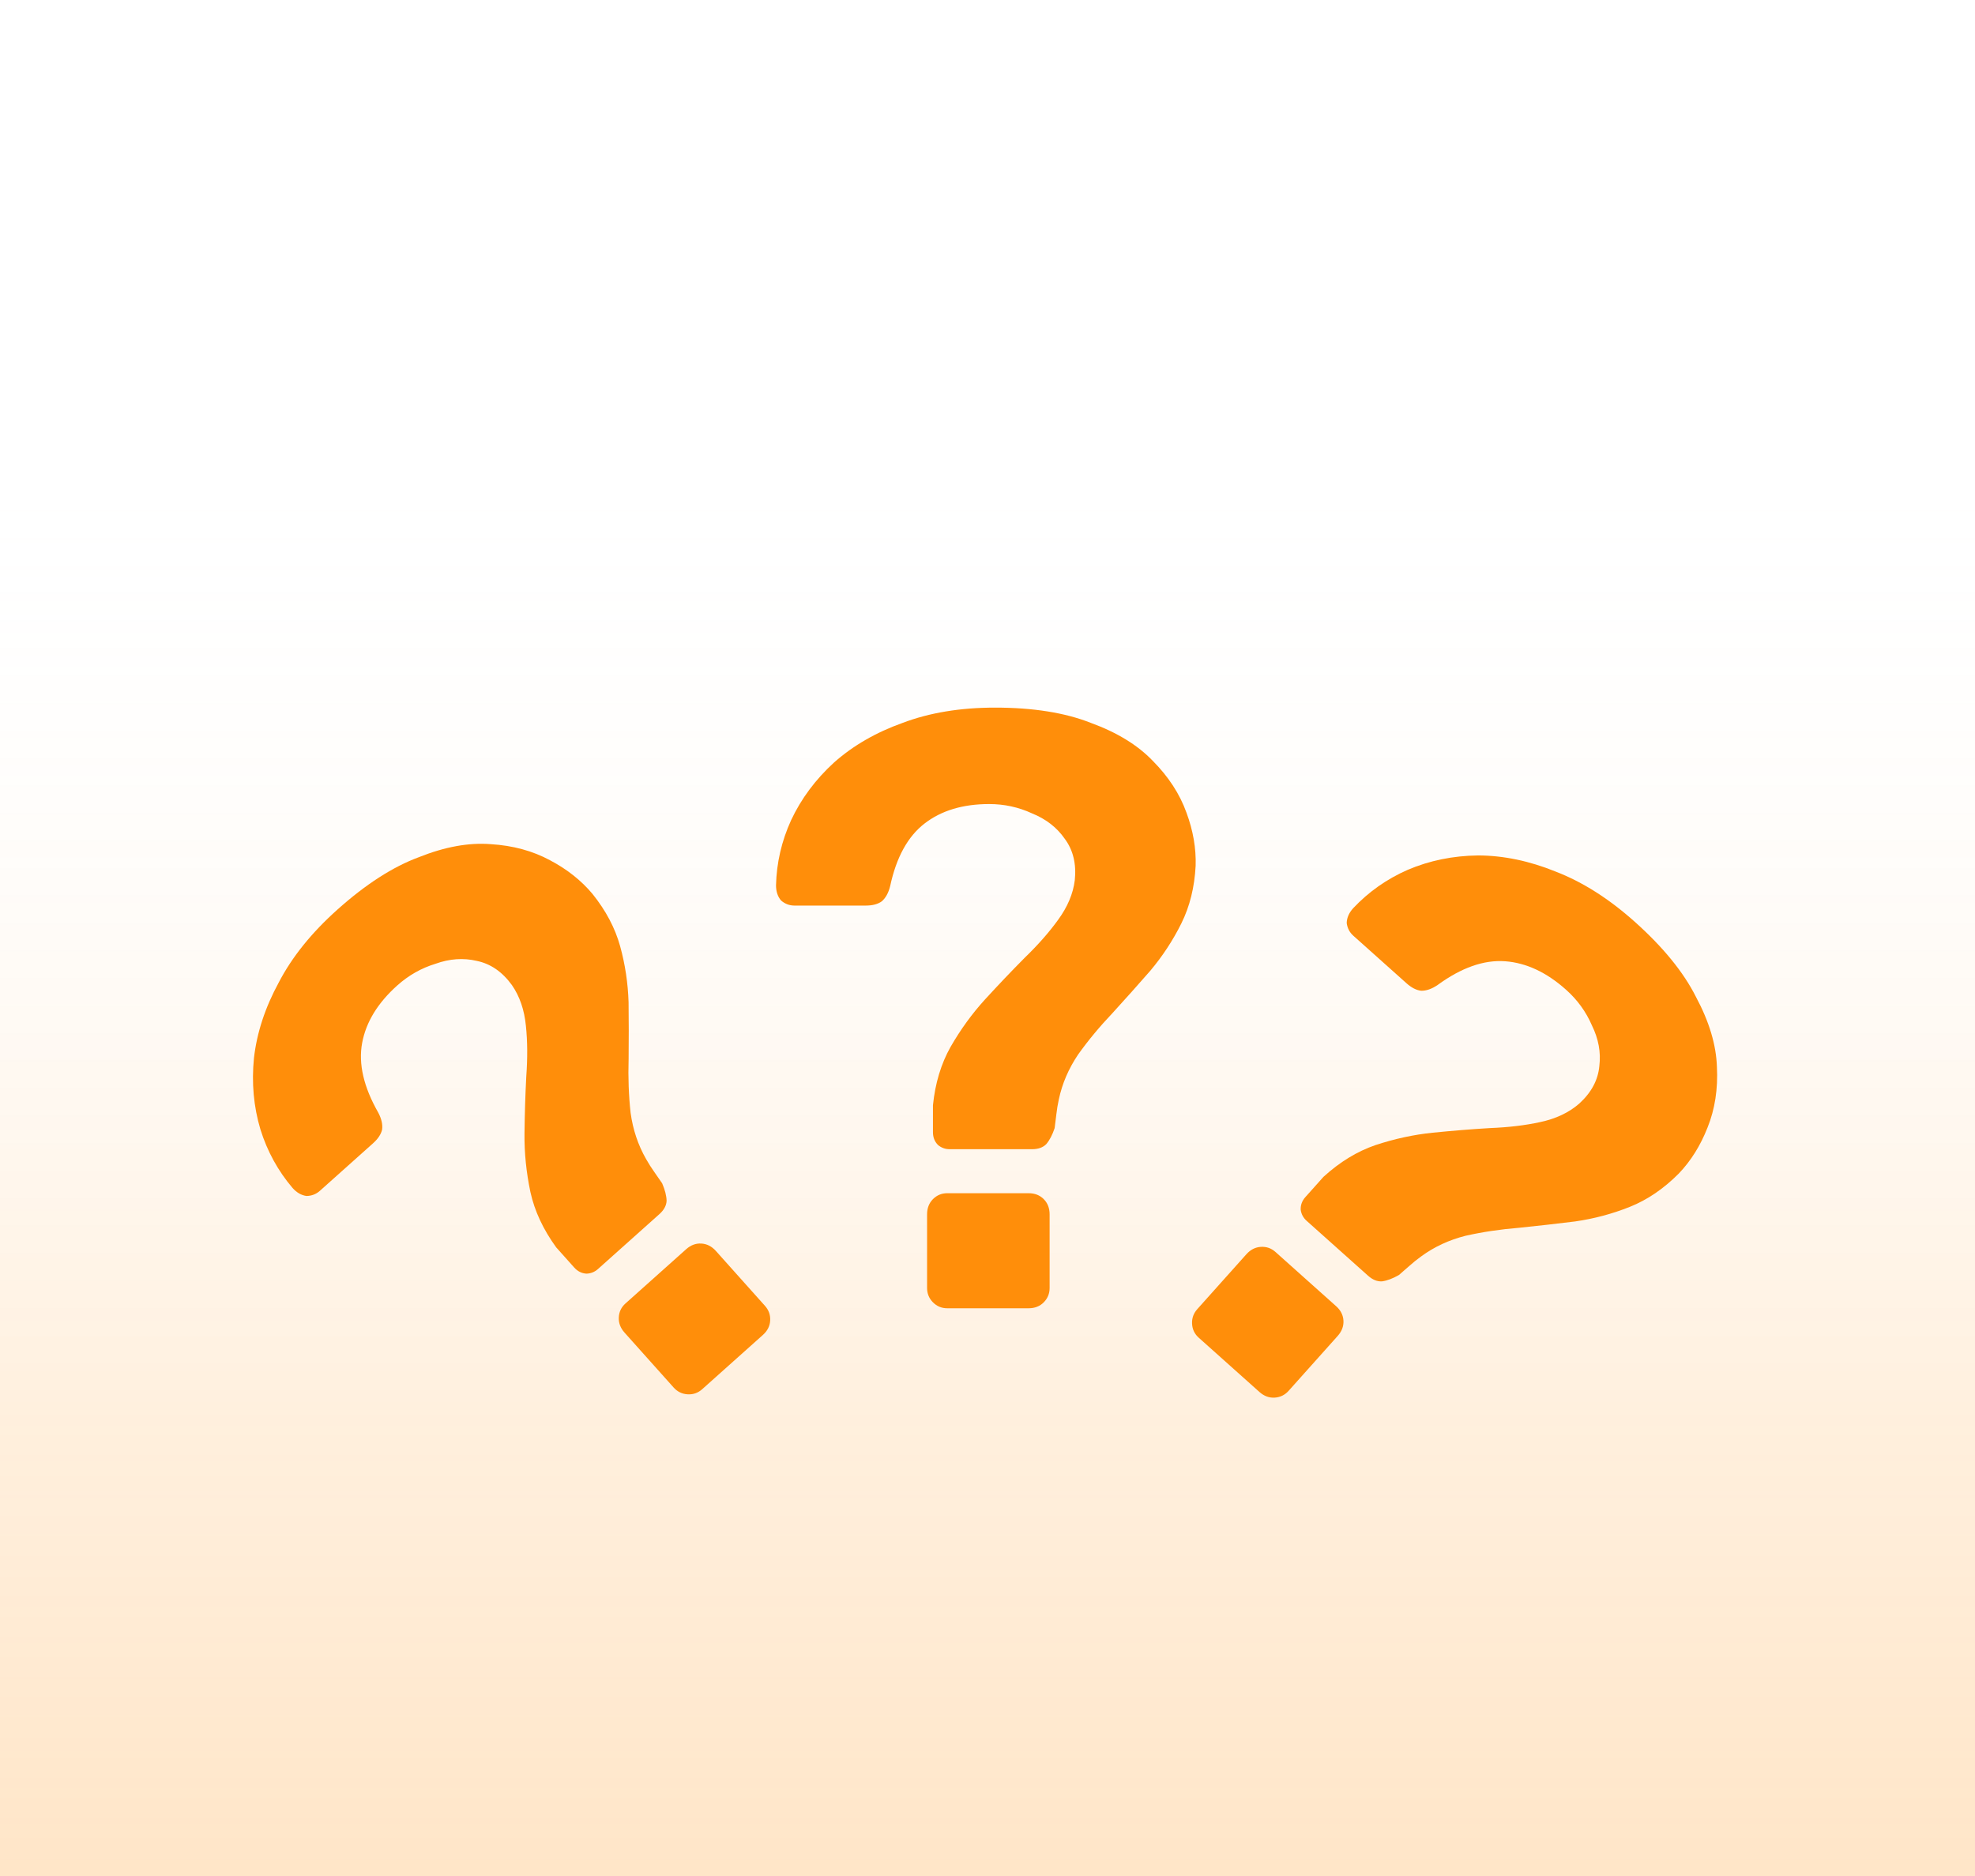 <svg width="240" height="228" viewBox="0 0 240 228" fill="none" xmlns="http://www.w3.org/2000/svg">
<rect width="240" height="228" fill="url(#paint0_linear_4_51319)" fill-opacity="0.25"/>
<path d="M158.783 148.374C158.378 148.012 158.137 147.567 158.061 147.04C158.031 146.461 158.222 145.942 158.633 145.482C158.999 145.073 159.364 144.664 159.73 144.256C160.095 143.847 160.461 143.438 160.826 143.029C162.811 141.218 164.919 139.931 167.151 139.168C169.48 138.4 171.798 137.898 174.106 137.663C176.511 137.422 178.821 137.235 181.038 137.102C183.305 137.014 185.346 136.771 187.163 136.372C189.075 135.967 190.655 135.219 191.904 134.129C193.381 132.783 194.196 131.259 194.35 129.558C194.554 127.901 194.251 126.251 193.441 124.607C192.727 122.957 191.686 121.521 190.317 120.297C187.935 118.167 185.458 117.01 182.887 116.826C180.315 116.642 177.586 117.603 174.698 119.711C173.998 120.188 173.333 120.421 172.705 120.411C172.121 120.349 171.526 120.046 170.917 119.502L164.455 113.724C163.999 113.317 163.731 112.801 163.65 112.177C163.666 111.547 163.925 110.952 164.427 110.389C166.305 108.391 168.521 106.831 171.073 105.711C173.721 104.585 176.567 104.003 179.61 103.966C182.704 103.974 185.856 104.631 189.065 105.937C192.32 107.193 195.519 109.225 198.662 112.035C202.108 115.117 204.586 118.16 206.095 121.164C207.701 124.163 208.548 126.989 208.637 129.643C208.777 132.343 208.397 134.808 207.498 137.038C206.644 139.217 205.484 141.076 204.017 142.614C202.179 144.466 200.195 145.818 198.064 146.671C195.933 147.524 193.717 148.116 191.414 148.448C189.156 148.729 186.874 148.986 184.566 149.222C182.304 149.406 180.145 149.728 178.091 150.19C176.087 150.697 174.293 151.53 172.71 152.689C172.197 153.058 171.71 153.45 171.248 153.865C170.832 154.228 170.416 154.592 170 154.955C169.249 155.387 168.561 155.646 167.937 155.732C167.359 155.766 166.791 155.535 166.234 155.036L158.783 148.374ZM145.671 162.58C145.164 162.127 144.894 161.563 144.859 160.888C144.824 160.213 145.035 159.62 145.491 159.109L151.454 152.441C151.956 151.879 152.545 151.578 153.219 151.537C153.894 151.497 154.485 151.703 154.992 152.156L162.366 158.75C162.924 159.248 163.22 159.835 163.255 160.51C163.29 161.185 163.056 161.803 162.554 162.365L156.591 169.034C156.134 169.545 155.569 169.82 154.894 169.861C154.22 169.901 153.603 169.672 153.046 169.174L145.671 162.58Z" fill="#FF8E0A"/>
<path d="M115.412 139.67C114.868 139.67 114.392 139.499 113.984 139.156C113.576 138.745 113.372 138.231 113.372 137.614C113.372 137.066 113.372 136.517 113.372 135.969C113.372 135.421 113.372 134.872 113.372 134.324C113.644 131.651 114.358 129.286 115.514 127.23C116.738 125.105 118.132 123.185 119.695 121.472C121.327 119.69 122.925 118.01 124.489 116.434C126.12 114.857 127.48 113.315 128.568 111.807C129.724 110.231 130.404 108.62 130.608 106.975C130.812 104.987 130.404 103.308 129.384 101.937C128.432 100.566 127.106 99.538 125.406 98.852C123.775 98.098 122.041 97.721 120.205 97.721C117.01 97.721 114.392 98.509 112.352 100.086C110.313 101.662 108.919 104.199 108.171 107.694C107.967 108.517 107.627 109.134 107.151 109.545C106.675 109.888 106.029 110.059 105.214 110.059H96.545C95.933 110.059 95.389 109.854 94.913 109.442C94.505 108.962 94.301 108.346 94.301 107.592C94.369 104.85 94.981 102.211 96.137 99.675C97.361 97.07 99.094 94.739 101.338 92.683C103.65 90.627 106.437 89.016 109.701 87.851C112.964 86.617 116.704 86 120.919 86C125.542 86 129.418 86.617 132.545 87.851C135.741 89.016 138.257 90.558 140.092 92.478C141.996 94.397 143.356 96.487 144.172 98.749C144.987 100.943 145.361 103.102 145.293 105.227C145.157 107.831 144.58 110.162 143.56 112.218C142.54 114.275 141.282 116.194 139.786 117.976C138.291 119.69 136.761 121.403 135.197 123.117C133.633 124.762 132.239 126.441 131.016 128.155C129.86 129.869 129.078 131.685 128.67 133.604C128.534 134.221 128.432 134.838 128.364 135.455C128.296 136.003 128.228 136.552 128.16 137.1C127.888 137.923 127.548 138.574 127.14 139.054C126.732 139.465 126.154 139.67 125.406 139.67H115.412ZM115.106 159C114.426 159 113.848 158.76 113.372 158.28C112.896 157.8 112.658 157.218 112.658 156.532V147.587C112.658 146.833 112.896 146.216 113.372 145.737C113.848 145.257 114.426 145.017 115.106 145.017H124.999C125.746 145.017 126.358 145.257 126.834 145.737C127.31 146.216 127.548 146.833 127.548 147.587V156.532C127.548 157.218 127.31 157.8 126.834 158.28C126.358 158.76 125.746 159 124.999 159H115.106Z" fill="#FF8E0A"/>
<path d="M72.672 154.226C72.267 154.588 71.798 154.778 71.266 154.794C70.687 154.759 70.192 154.512 69.781 154.052C69.416 153.643 69.05 153.235 68.685 152.826C68.319 152.417 67.954 152.008 67.588 151.599C66.009 149.425 64.965 147.187 64.456 144.883C63.952 142.484 63.712 140.124 63.736 137.804C63.764 135.388 63.836 133.071 63.951 130.853C64.117 128.591 64.102 126.535 63.908 124.685C63.719 122.74 63.152 121.086 62.208 119.723C61.035 118.106 59.611 117.126 57.937 116.783C56.314 116.396 54.64 116.513 52.916 117.135C51.197 117.66 49.654 118.535 48.285 119.759C45.903 121.888 44.477 124.221 44.007 126.756C43.538 129.29 44.189 132.11 45.962 135.215C46.358 135.964 46.516 136.65 46.435 137.274C46.308 137.847 45.941 138.405 45.333 138.949L38.871 144.727C38.414 145.135 37.872 145.344 37.243 145.354C36.619 145.269 36.056 144.945 35.553 144.383C33.776 142.293 32.474 139.918 31.645 137.257C30.821 134.5 30.56 131.607 30.862 128.578C31.215 125.505 32.219 122.446 33.876 119.402C35.486 116.307 37.862 113.355 41.005 110.545C44.451 107.463 47.752 105.34 50.906 104.175C54.064 102.914 56.968 102.387 59.615 102.594C62.314 102.756 64.721 103.408 66.837 104.551C68.907 105.642 70.625 107.002 71.991 108.632C73.625 110.664 74.748 112.787 75.358 114.999C75.969 117.212 76.31 119.481 76.383 121.807C76.41 124.081 76.412 126.378 76.388 128.698C76.319 130.967 76.399 133.148 76.629 135.241C76.91 137.289 77.537 139.164 78.513 140.867C78.823 141.417 79.158 141.945 79.518 142.45C79.833 142.904 80.148 143.358 80.463 143.812C80.808 144.607 80.989 145.319 81.004 145.949C80.974 146.527 80.681 147.066 80.123 147.564L72.672 154.226ZM85.328 168.839C84.821 169.292 84.231 169.499 83.556 169.458C82.881 169.418 82.316 169.142 81.859 168.631L75.897 161.963C75.394 161.401 75.16 160.782 75.195 160.107C75.23 159.432 75.501 158.868 76.008 158.415L83.383 151.822C83.94 151.323 84.556 151.094 85.231 151.135C85.905 151.175 86.494 151.476 86.997 152.038L92.959 158.707C93.416 159.218 93.627 159.811 93.592 160.486C93.557 161.16 93.26 161.747 92.703 162.246L85.328 168.839Z" fill="#FF8E0A"/>
<defs>
<linearGradient id="paint0_linear_4_51319" x1="120" y1="0" x2="120" y2="228" gradientUnits="userSpaceOnUse">
<stop offset="0.25" stop-color="#FDFEFF" stop-opacity="0"/>
<stop offset="0.75" stop-color="#FF8E0A" stop-opacity="0.535"/>
<stop offset="1" stop-color="#FF8E0A" stop-opacity="0.9"/>
</linearGradient>
</defs>
</svg>
